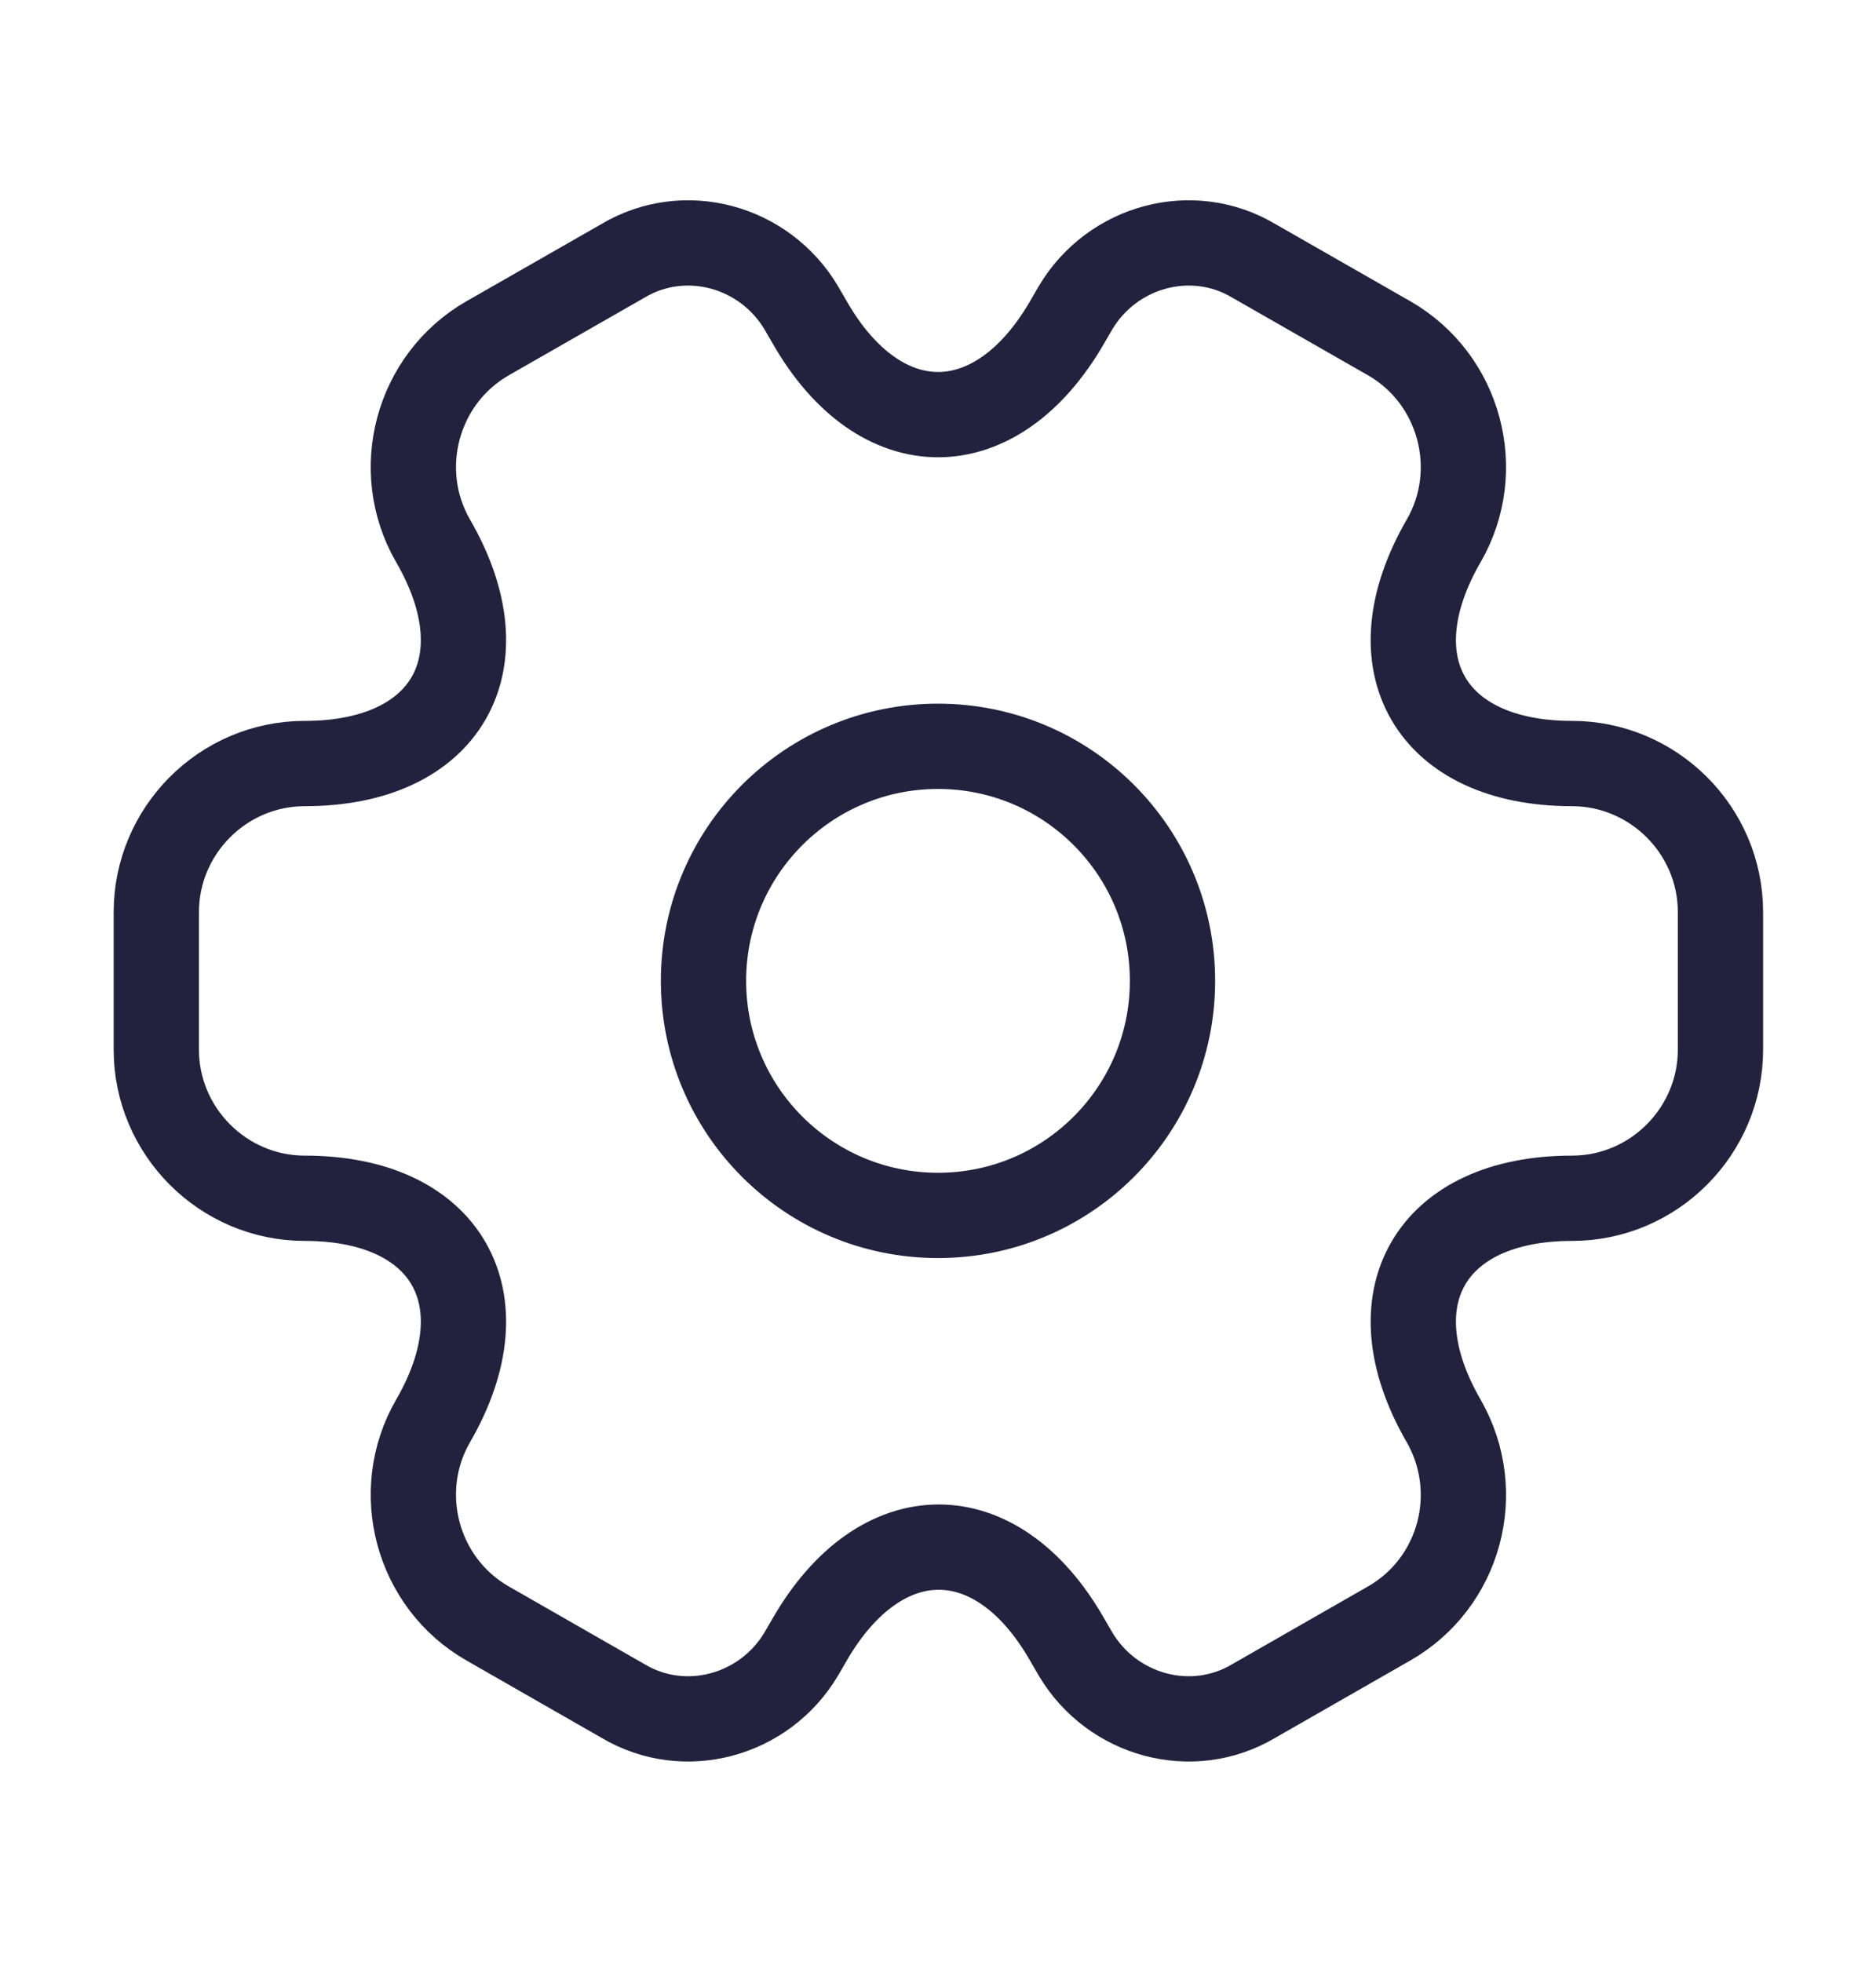 <svg width="22" height="23" viewBox="0 0 22 23" fill="none" xmlns="http://www.w3.org/2000/svg">
<path d="M11 14.25C12.519 14.25 13.75 13.019 13.75 11.5C13.75 9.981 12.519 8.75 11 8.75C9.481 8.75 8.25 9.981 8.25 11.5C8.25 13.019 9.481 14.25 11 14.25Z" stroke="#23213D" strokeWidth="1.375" strokeMiterlimit="10" stroke-linecap="round" strokeLinejoin="round"/>
<path d="M1.833 12.307V10.694C1.833 9.74 2.612 8.952 3.575 8.952C5.234 8.952 5.912 7.779 5.078 6.34C4.602 5.515 4.886 4.442 5.72 3.965L7.306 3.058C8.03 2.627 8.965 2.884 9.396 3.608L9.497 3.782C10.322 5.221 11.678 5.221 12.512 3.782L12.613 3.608C13.044 2.884 13.979 2.627 14.703 3.058L16.289 3.965C17.123 4.442 17.407 5.515 16.931 6.34C16.097 7.779 16.775 8.952 18.434 8.952C19.387 8.952 20.176 9.731 20.176 10.694V12.307C20.176 13.26 19.397 14.049 18.434 14.049C16.775 14.049 16.097 15.222 16.931 16.661C17.407 17.495 17.123 18.559 16.289 19.035L14.703 19.943C13.979 20.374 13.044 20.117 12.613 19.393L12.512 19.219C11.688 17.779 10.331 17.779 9.497 19.219L9.396 19.393C8.965 20.117 8.03 20.374 7.306 19.943L5.72 19.035C4.886 18.559 4.602 17.486 5.078 16.661C5.912 15.222 5.234 14.049 3.575 14.049C2.612 14.049 1.833 13.26 1.833 12.307Z" stroke="#23213D" strokeWidth="1.375" strokeMiterlimit="10" stroke-linecap="round" strokeLinejoin="round"/>
</svg>
